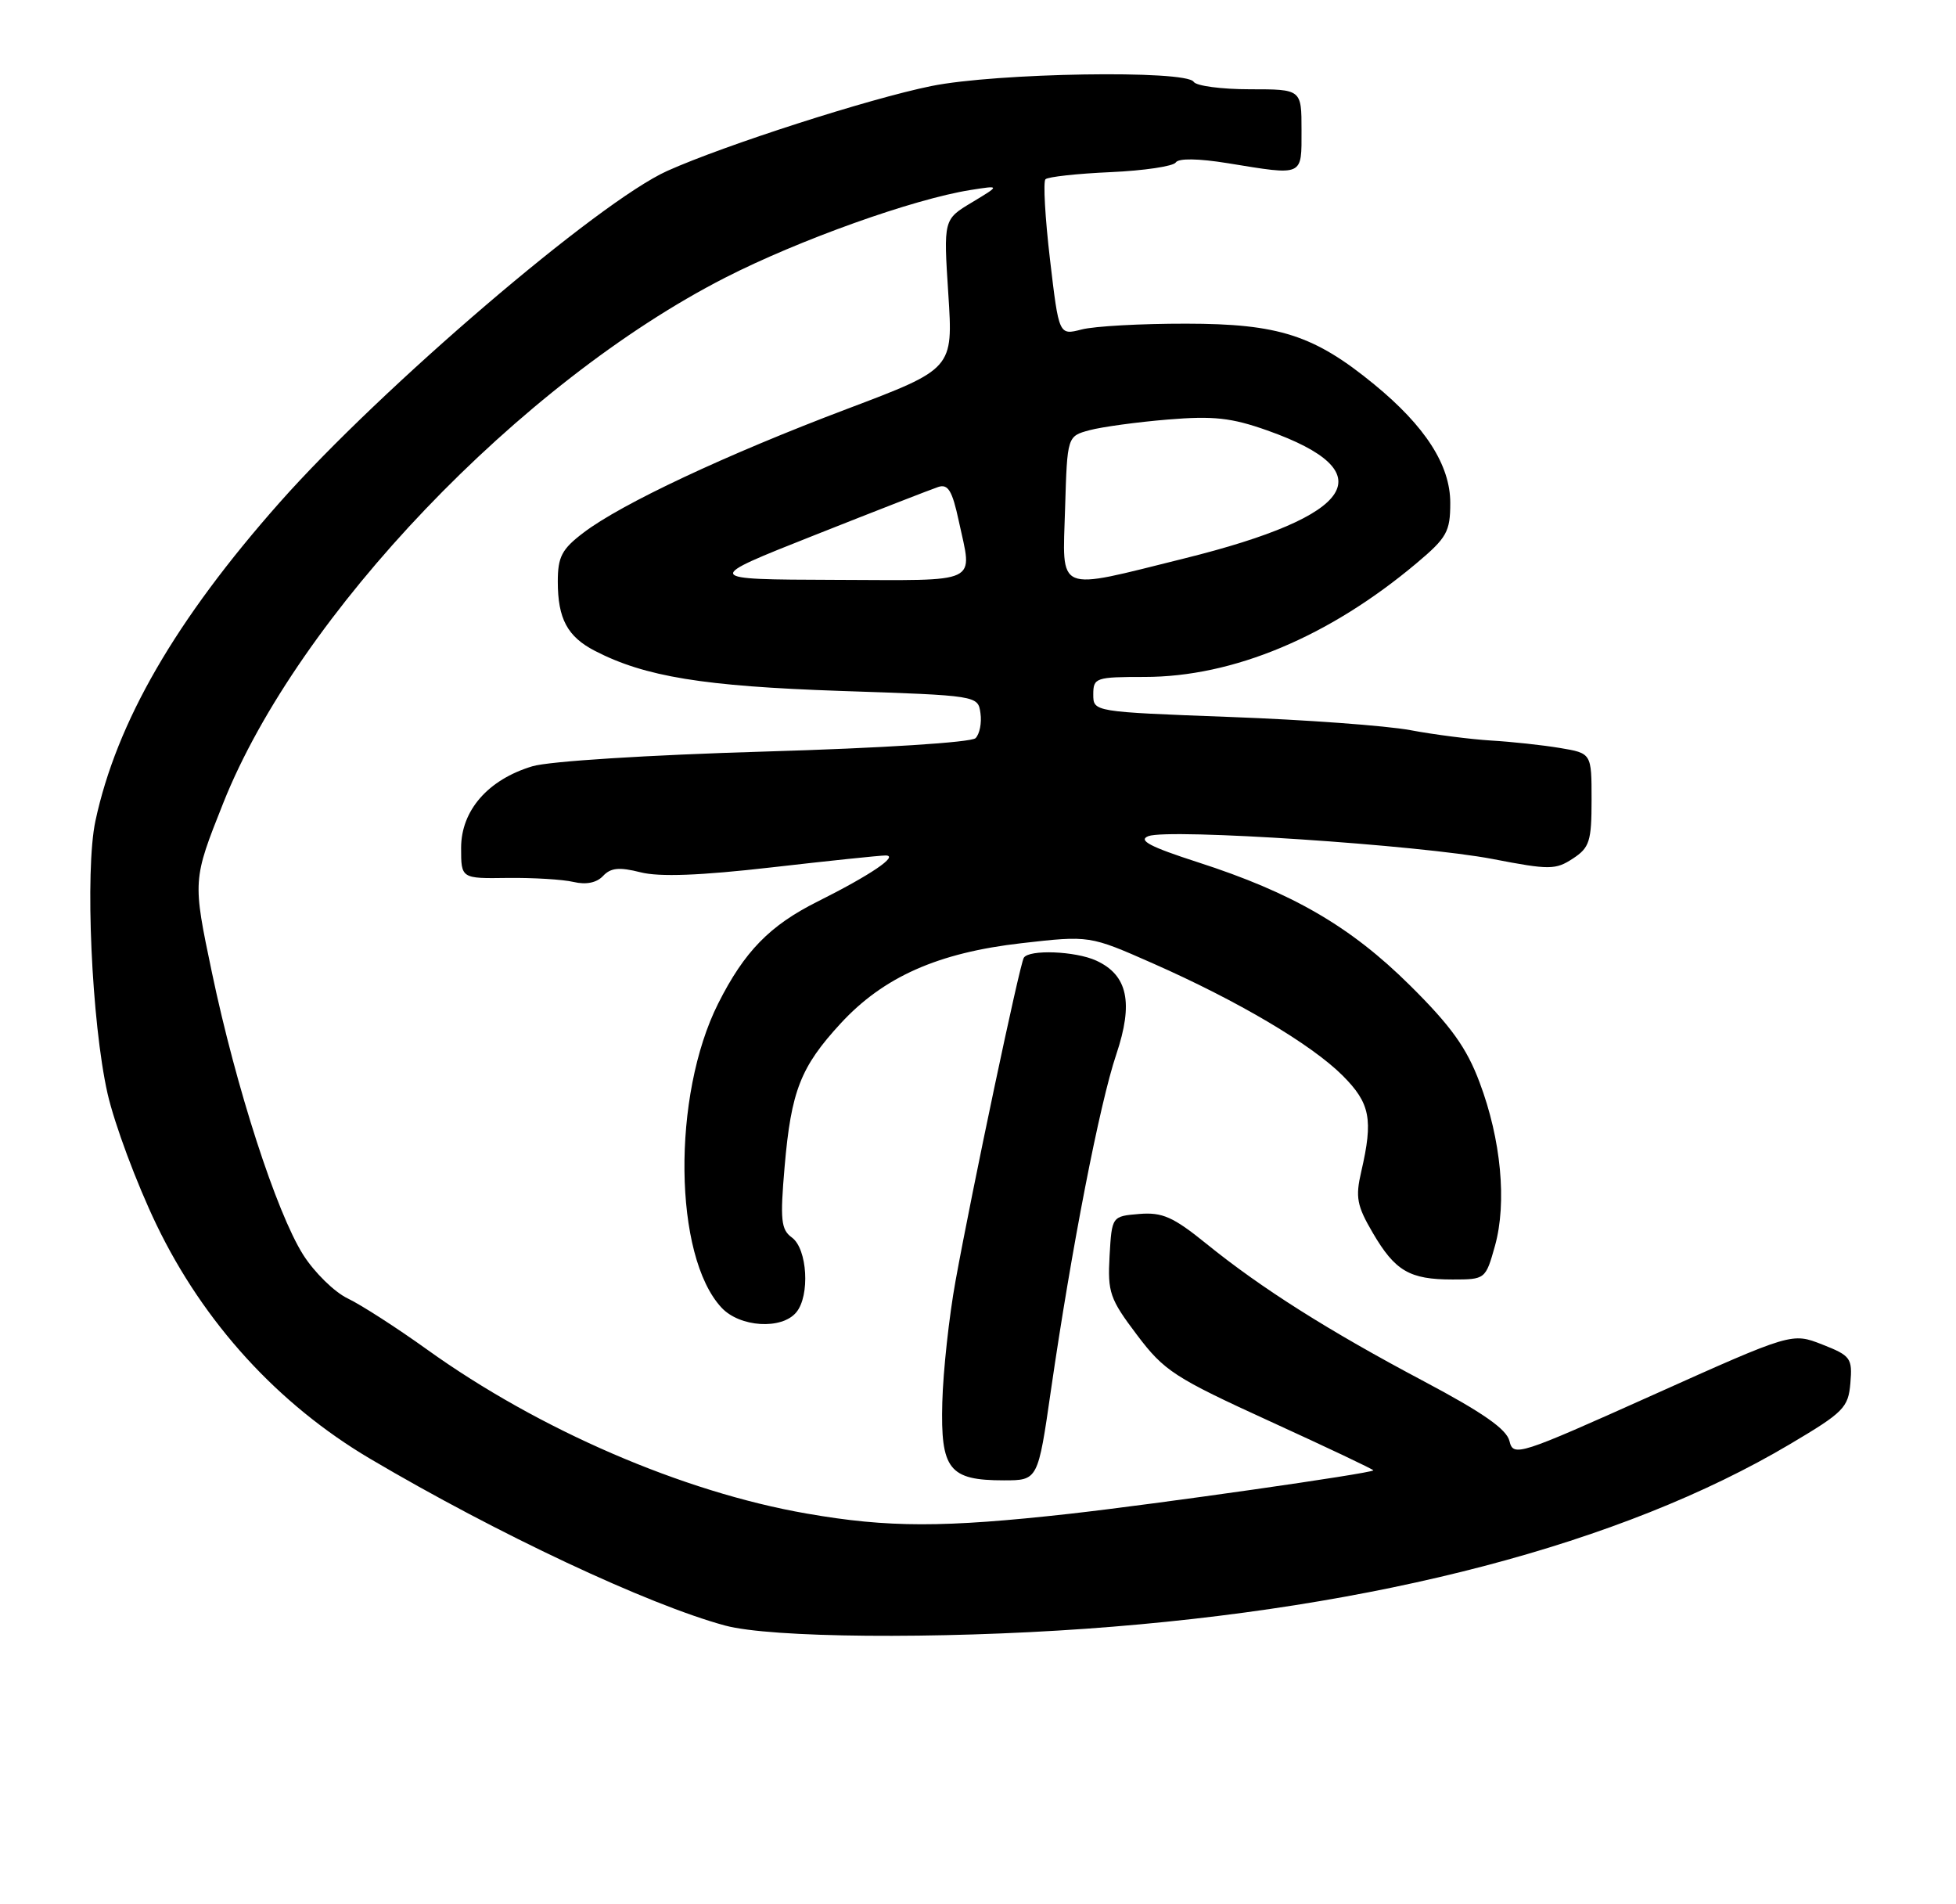 <?xml version="1.0" encoding="UTF-8" standalone="no"?>
<!DOCTYPE svg PUBLIC "-//W3C//DTD SVG 1.1//EN" "http://www.w3.org/Graphics/SVG/1.1/DTD/svg11.dtd" >
<svg xmlns="http://www.w3.org/2000/svg" xmlns:xlink="http://www.w3.org/1999/xlink" version="1.1" viewBox="0 0 263 256">
 <g >
 <path fill="currentColor"
d=" M 146.00 218.95 C 185.16 216.16 218.06 207.54 240.65 194.15 C 247.91 189.85 248.52 189.23 248.80 185.92 C 249.08 182.57 248.84 182.24 245.02 180.74 C 240.94 179.14 240.94 179.14 222.22 187.54 C 204.15 195.65 203.48 195.86 202.96 193.72 C 202.58 192.12 199.36 189.88 191.46 185.69 C 178.64 178.90 169.61 173.19 162.20 167.19 C 157.74 163.58 156.29 162.94 153.19 163.19 C 149.50 163.50 149.50 163.50 149.19 168.84 C 148.92 173.73 149.22 174.61 152.86 179.43 C 156.53 184.30 157.90 185.19 170.83 191.10 C 178.53 194.62 184.76 197.57 184.66 197.66 C 184.24 198.09 155.63 202.17 143.79 203.50 C 126.88 205.38 119.43 205.38 108.44 203.46 C 91.79 200.56 72.47 192.21 57.43 181.42 C 53.36 178.50 48.56 175.41 46.76 174.55 C 44.97 173.70 42.27 171.05 40.76 168.67 C 37.15 162.94 31.74 146.21 28.50 130.76 C 25.89 118.32 25.89 118.32 30.03 107.92 C 40.08 82.69 69.99 51.39 97.50 37.33 C 107.42 32.26 122.81 26.76 130.50 25.54 C 134.50 24.91 134.50 24.91 130.68 27.21 C 126.86 29.50 126.86 29.50 127.51 39.54 C 128.16 49.58 128.16 49.58 113.87 54.98 C 97.67 61.10 83.50 67.75 78.44 71.62 C 75.54 73.82 75.00 74.86 75.00 78.18 C 75.00 83.17 76.29 85.58 79.98 87.49 C 86.71 90.97 94.58 92.25 113.00 92.88 C 131.49 93.50 131.50 93.50 131.83 95.87 C 132.02 97.17 131.72 98.68 131.17 99.23 C 130.60 99.80 118.55 100.57 102.84 101.03 C 87.21 101.49 73.82 102.33 71.58 103.01 C 65.62 104.80 62.00 108.95 62.00 113.98 C 62.00 118.11 62.00 118.11 68.25 118.02 C 71.69 117.98 75.68 118.22 77.12 118.56 C 78.81 118.96 80.23 118.67 81.09 117.75 C 82.12 116.65 83.27 116.54 86.12 117.26 C 88.67 117.91 94.13 117.70 103.75 116.60 C 111.42 115.72 118.31 115.00 119.07 115.00 C 120.94 115.00 117.04 117.64 109.92 121.20 C 103.50 124.41 100.09 127.90 96.57 134.89 C 90.33 147.29 90.56 168.86 97.01 175.78 C 99.47 178.43 105.11 178.78 107.07 176.41 C 108.93 174.17 108.56 167.88 106.48 166.36 C 105.01 165.29 104.88 164.01 105.50 156.81 C 106.38 146.65 107.64 143.43 113.03 137.58 C 118.80 131.32 126.13 128.07 137.37 126.79 C 146.50 125.75 146.50 125.75 155.00 129.50 C 166.47 134.56 176.32 140.39 180.53 144.59 C 184.24 148.31 184.66 150.46 183.03 157.50 C 182.23 160.94 182.44 162.08 184.58 165.73 C 187.59 170.87 189.53 172.00 195.30 172.00 C 199.71 172.00 199.75 171.97 201.01 167.48 C 202.63 161.67 201.84 153.19 198.94 145.50 C 197.20 140.85 195.09 137.92 189.59 132.47 C 181.59 124.54 173.78 120.01 161.03 115.90 C 154.62 113.83 152.97 112.96 154.41 112.40 C 157.14 111.35 190.92 113.59 200.73 115.48 C 208.33 116.95 209.16 116.94 211.48 115.42 C 213.73 113.95 214.00 113.10 214.00 107.51 C 214.00 101.26 214.00 101.26 209.75 100.55 C 207.41 100.16 203.25 99.71 200.50 99.55 C 197.75 99.38 192.85 98.76 189.61 98.15 C 186.37 97.55 175.45 96.75 165.36 96.38 C 147.00 95.69 147.00 95.69 147.00 93.35 C 147.00 91.11 147.33 91.00 153.89 91.00 C 165.81 91.00 178.69 85.61 190.48 75.70 C 194.55 72.28 195.00 71.47 195.00 67.60 C 195.00 62.53 191.64 57.30 184.77 51.67 C 176.71 45.06 171.95 43.52 159.50 43.51 C 153.45 43.50 147.12 43.85 145.44 44.29 C 142.38 45.08 142.38 45.08 141.18 34.88 C 140.52 29.27 140.25 24.42 140.57 24.10 C 140.89 23.77 144.84 23.34 149.33 23.14 C 153.82 22.94 157.76 22.35 158.09 21.84 C 158.45 21.26 161.14 21.30 165.09 21.94 C 175.36 23.61 175.00 23.77 175.00 17.50 C 175.00 12.00 175.00 12.00 168.06 12.00 C 164.24 12.00 160.84 11.55 160.50 11.00 C 159.50 9.38 133.96 9.79 125.21 11.57 C 116.88 13.26 97.44 19.51 89.73 22.97 C 80.51 27.11 51.27 52.11 37.60 67.55 C 23.62 83.34 15.68 97.05 12.83 110.36 C 11.40 117.04 12.31 137.47 14.46 147.00 C 15.40 151.12 18.35 159.05 21.03 164.62 C 27.40 177.85 37.40 188.79 49.77 196.10 C 66.85 206.19 87.15 215.72 97.50 218.52 C 103.65 220.18 125.96 220.37 146.00 218.95 Z  M 141.31 186.87 C 144.07 167.83 147.86 148.35 150.09 141.75 C 152.43 134.79 151.63 131.07 147.39 129.13 C 144.59 127.85 138.36 127.61 137.66 128.75 C 137.10 129.65 130.71 159.90 128.48 172.19 C 127.61 176.97 126.81 184.32 126.70 188.52 C 126.46 197.54 127.61 199.00 134.97 199.00 C 139.56 199.00 139.56 199.00 141.31 186.87 Z  M 109.50 71.95 C 117.75 68.68 125.25 65.76 126.16 65.46 C 127.48 65.03 128.04 65.97 128.91 70.01 C 130.76 78.65 132.12 78.01 112.25 77.95 C 94.50 77.89 94.50 77.89 109.50 71.95 Z  M 143.21 68.32 C 143.50 58.64 143.50 58.64 146.50 57.83 C 148.15 57.39 152.88 56.74 157.00 56.40 C 163.15 55.89 165.56 56.15 170.39 57.86 C 186.19 63.45 182.38 69.33 159.24 75.07 C 141.75 79.41 142.87 79.88 143.21 68.32 Z "/>
</g>
</svg>